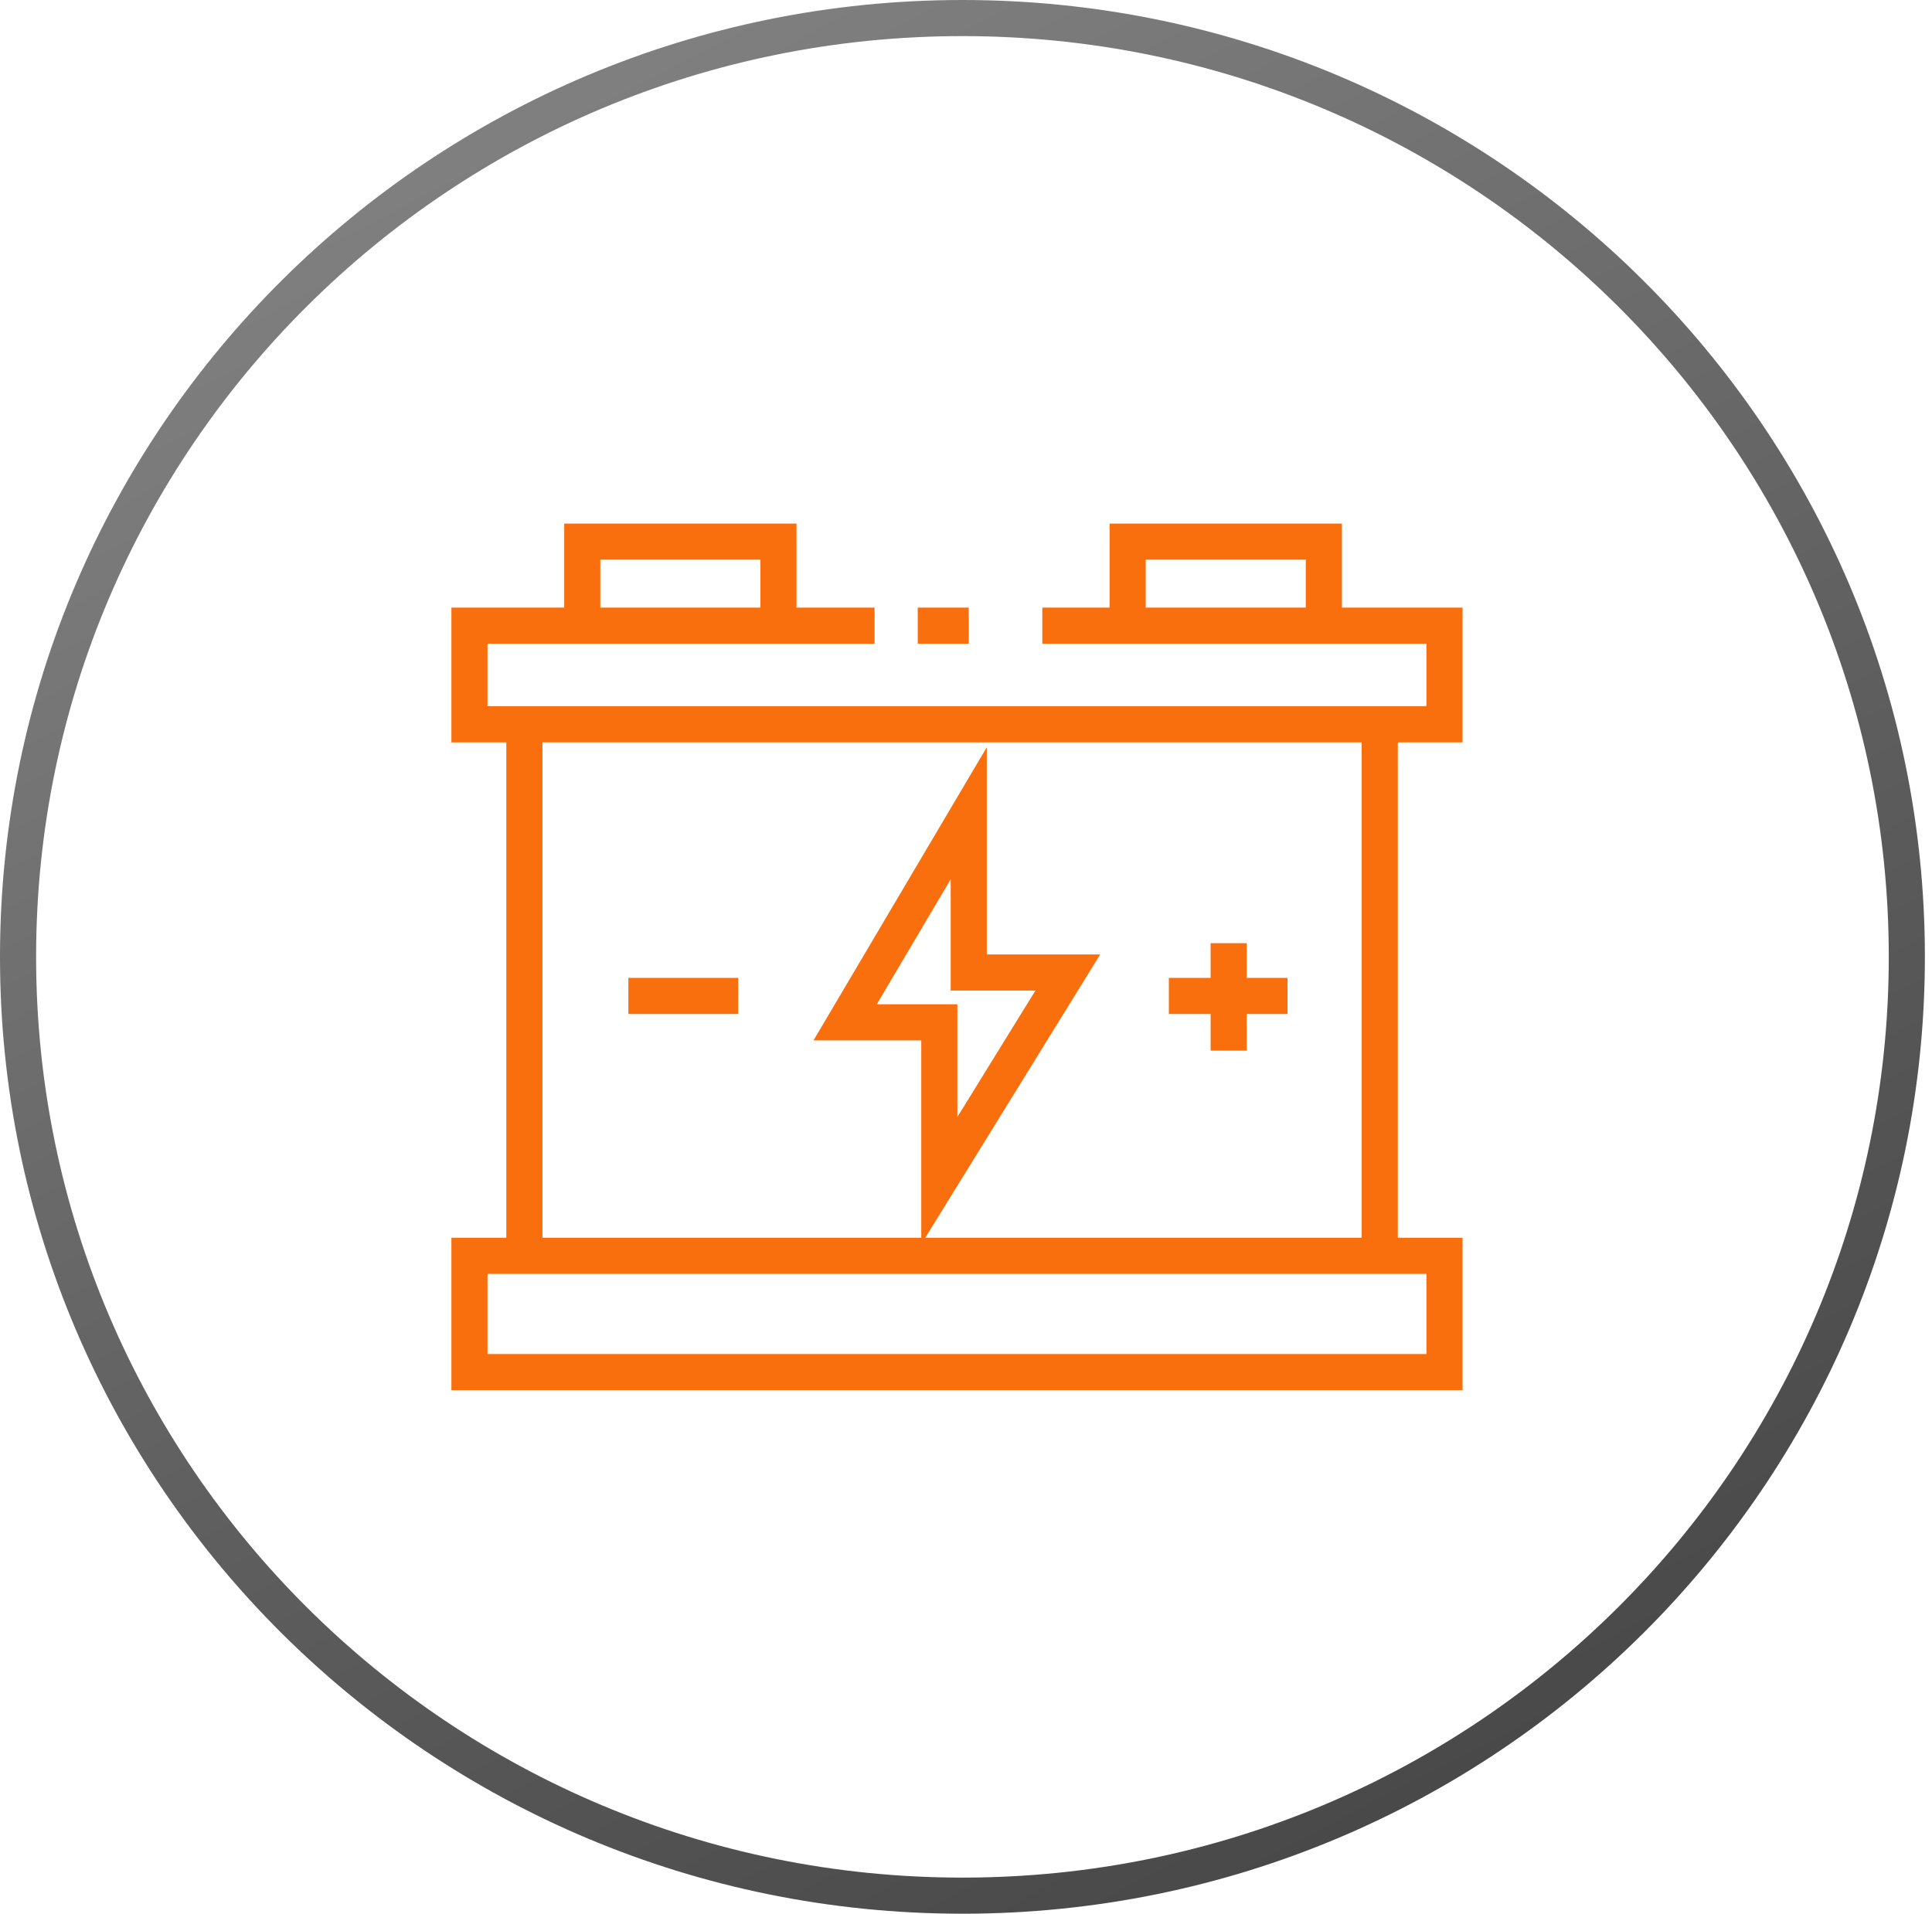 <svg width="107" height="106" viewBox="0 0 107 106" fill="none" xmlns="http://www.w3.org/2000/svg">
<path d="M105.606 53C105.606 81.713 82.195 105 53.303 105C24.412 105 1 81.713 1 53C1 24.287 24.412 1 53.303 1C82.195 1 105.606 24.287 105.606 53Z" stroke="url(#paint0_linear_2_126)" stroke-width="2"/>
<path d="M48.437 34.654H43.113M57.726 34.654H62.453M32.248 34.654H26V40.12H29.042M32.248 34.654V30H43.113V34.654M32.248 34.654H43.113M62.453 34.654V30H73.318V34.654M62.453 34.654H73.318M73.318 34.654H80V40.12H76.415M76.415 40.12V69.56M76.415 40.12H29.042M76.415 69.56H29.042M76.415 69.56H80V76H26V69.56H29.042M29.042 69.56V40.12M34.801 55.165H40.885M68.048 52.242V58.195M64.734 55.165H71.308M50.827 34.654H53.652M53.652 45.045L46.807 56.626H52.022V65.393L59.139 53.866H53.652V45.045Z" stroke="#F96F0D" stroke-width="2"/>
<defs>
<linearGradient id="paint0_linear_2_126" x1="15.589" y1="-25" x2="102.802" y2="143.407" gradientUnits="userSpaceOnUse">
<stop stop-opacity="0.43"/>
<stop offset="0.493" stop-opacity="0.625"/>
<stop offset="1" stop-opacity="0.81"/>
</linearGradient>
</defs>
</svg>
